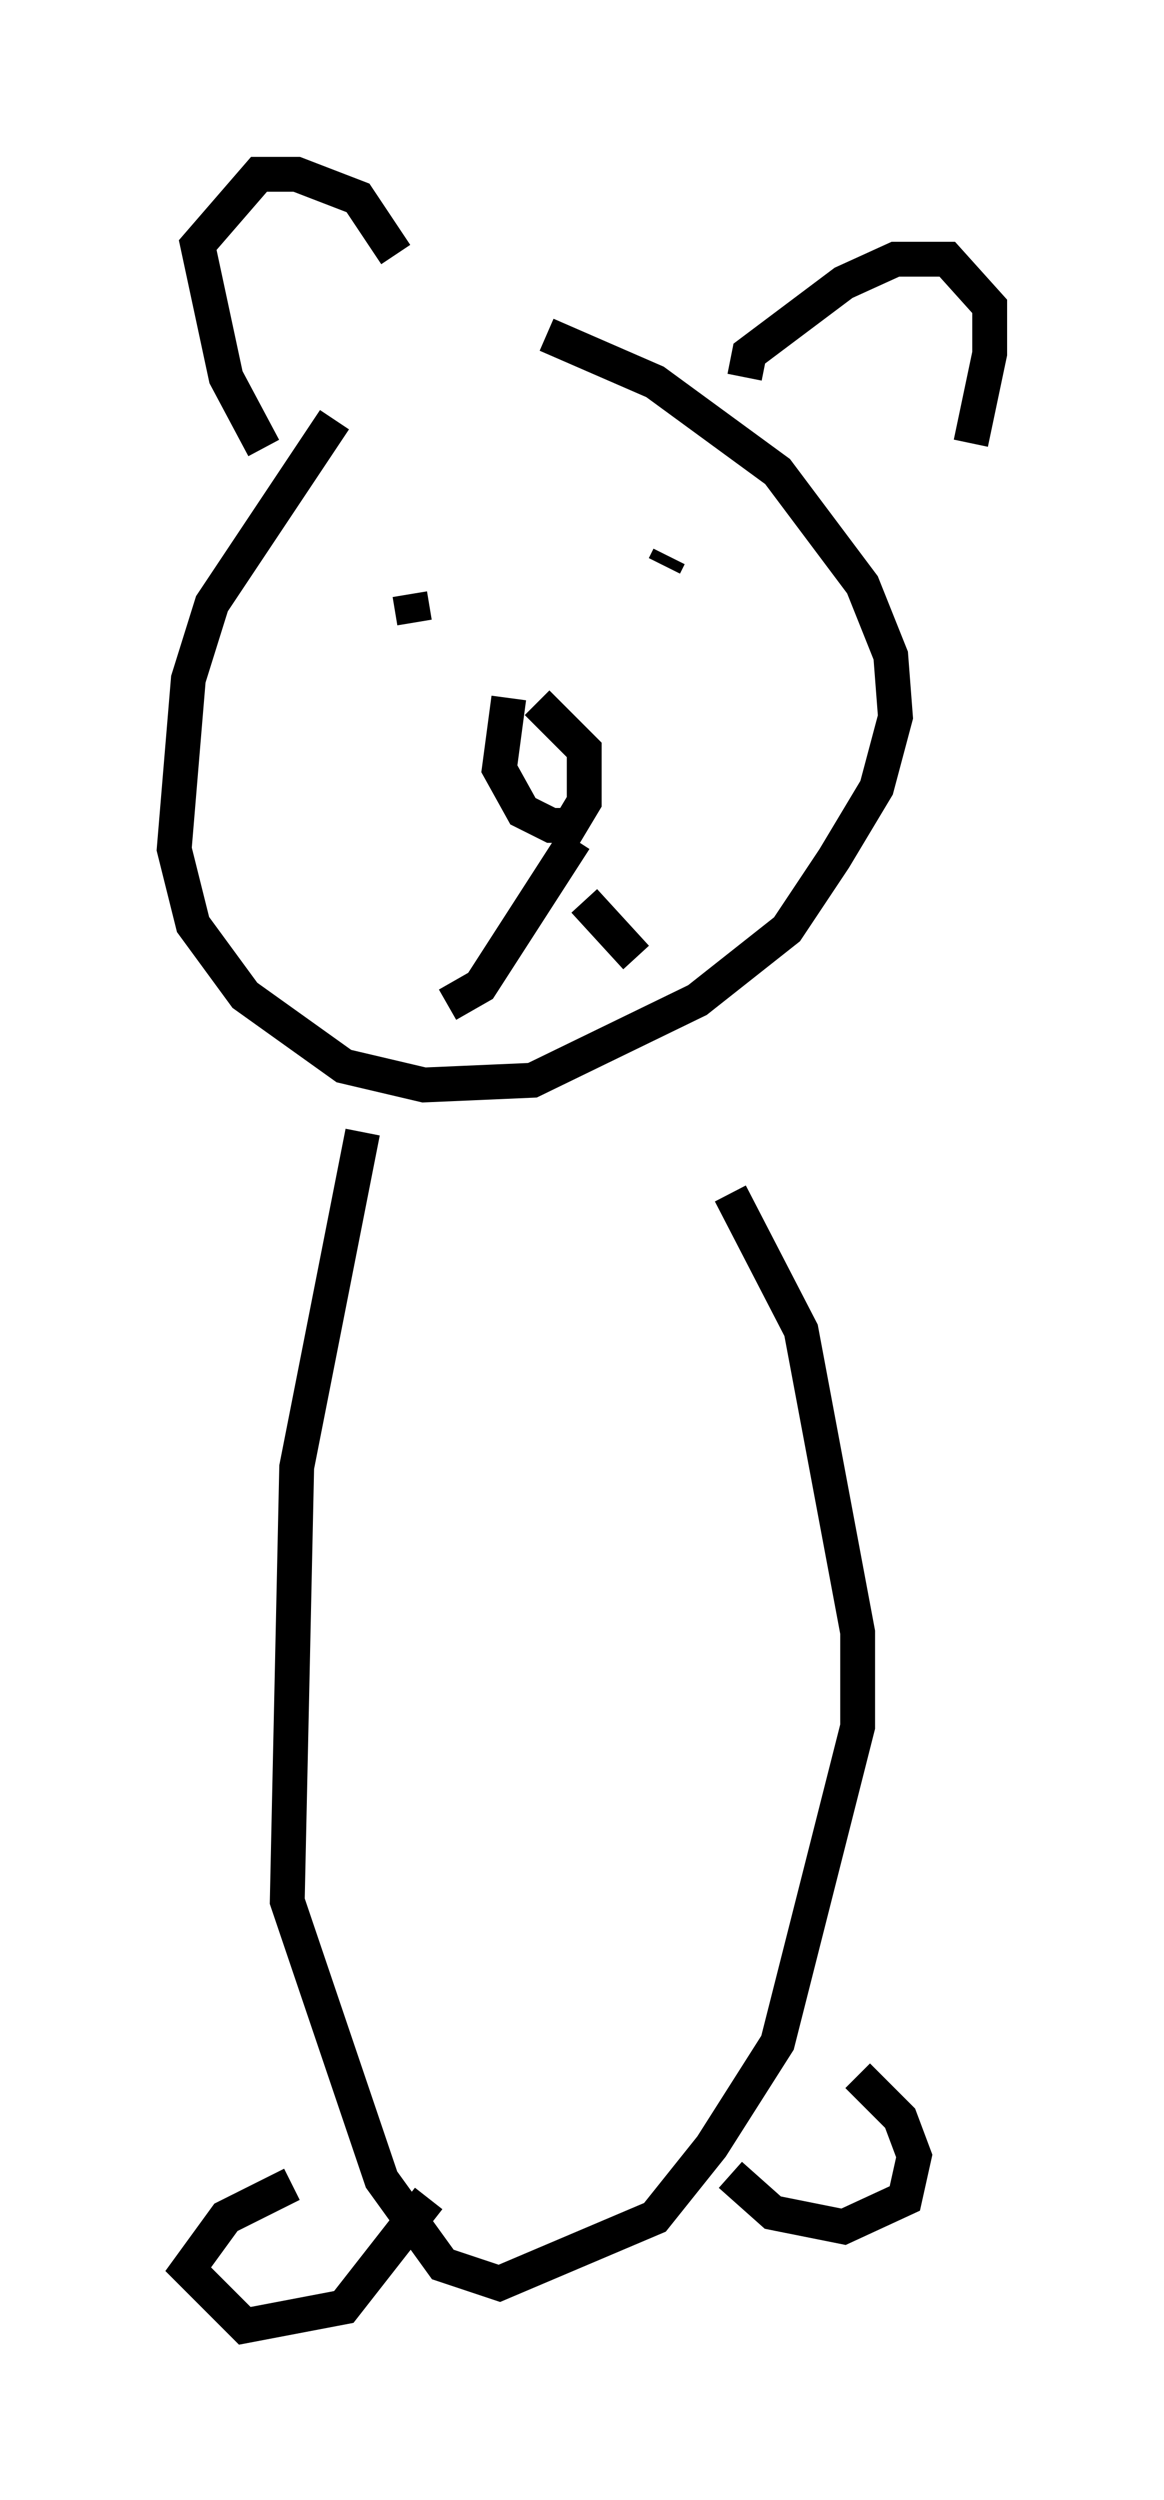 <?xml version="1.0" encoding="utf-8" ?>
<svg baseProfile="full" height="71.704" version="1.1" width="33.41" xmlns="http://www.w3.org/2000/svg" xmlns:ev="http://www.w3.org/2001/xml-events" xmlns:xlink="http://www.w3.org/1999/xlink"><defs /><rect fill="white" height="71.704" width="33.41" x="0" y="0" /><path d="M13.66, 8.789 m-4.059, 3.248 l-3.518, 5.277 -0.677, 2.165 l-0.406, 4.871 0.541, 2.165 l1.488, 2.03 2.842, 2.03 l2.3, 0.541 3.112, -0.135 l4.736, -2.3 2.571, -2.03 l1.353, -2.03 1.218, -2.03 l0.541, -2.03 -0.135, -1.759 l-0.812, -2.03 -2.436, -3.248 l-3.518, -2.571 -3.112, -1.353 m-8.119, 3.248 l-1.083, -2.03 -0.812, -3.789 l1.759, -2.03 1.083, 0.0 l1.759, 0.677 1.083, 1.624 m10.013, 3.518 l0.135, -0.677 2.706, -2.03 l1.488, -0.677 1.488, 0.0 l1.218, 1.353 0.0, 1.353 l-0.541, 2.571 m-16.644, 4.195 l0.0, 0.0 m7.848, -0.677 l0.135, -0.271 m-7.442, 1.083 l0.135, 0.812 m2.706, 2.165 l-0.271, 2.03 0.677, 1.218 l0.812, 0.406 0.541, 0.0 l0.406, -0.677 0.0, -1.488 l-1.353, -1.353 m1.083, 3.924 l-2.706, 4.195 -0.947, 0.541 m3.924, -2.977 l1.488, 1.624 m-7.848, 5.007 l-1.894, 9.607 -0.271, 12.449 l2.706, 7.984 1.759, 2.436 l1.624, 0.541 4.465, -1.894 l1.624, -2.03 1.894, -2.977 l2.3, -9.066 0.0, -2.706 l-1.624, -8.66 -2.03, -3.924 m-12.584, 28.416 l-1.894, 0.947 -1.083, 1.488 l1.624, 1.624 2.842, -0.541 l2.436, -3.112 m8.66, -0.677 l1.218, 1.083 2.03, 0.406 l1.759, -0.812 0.271, -1.218 l-0.406, -1.083 -1.218, -1.218 " fill="none" stroke="black" stroke-width="1" /></svg>